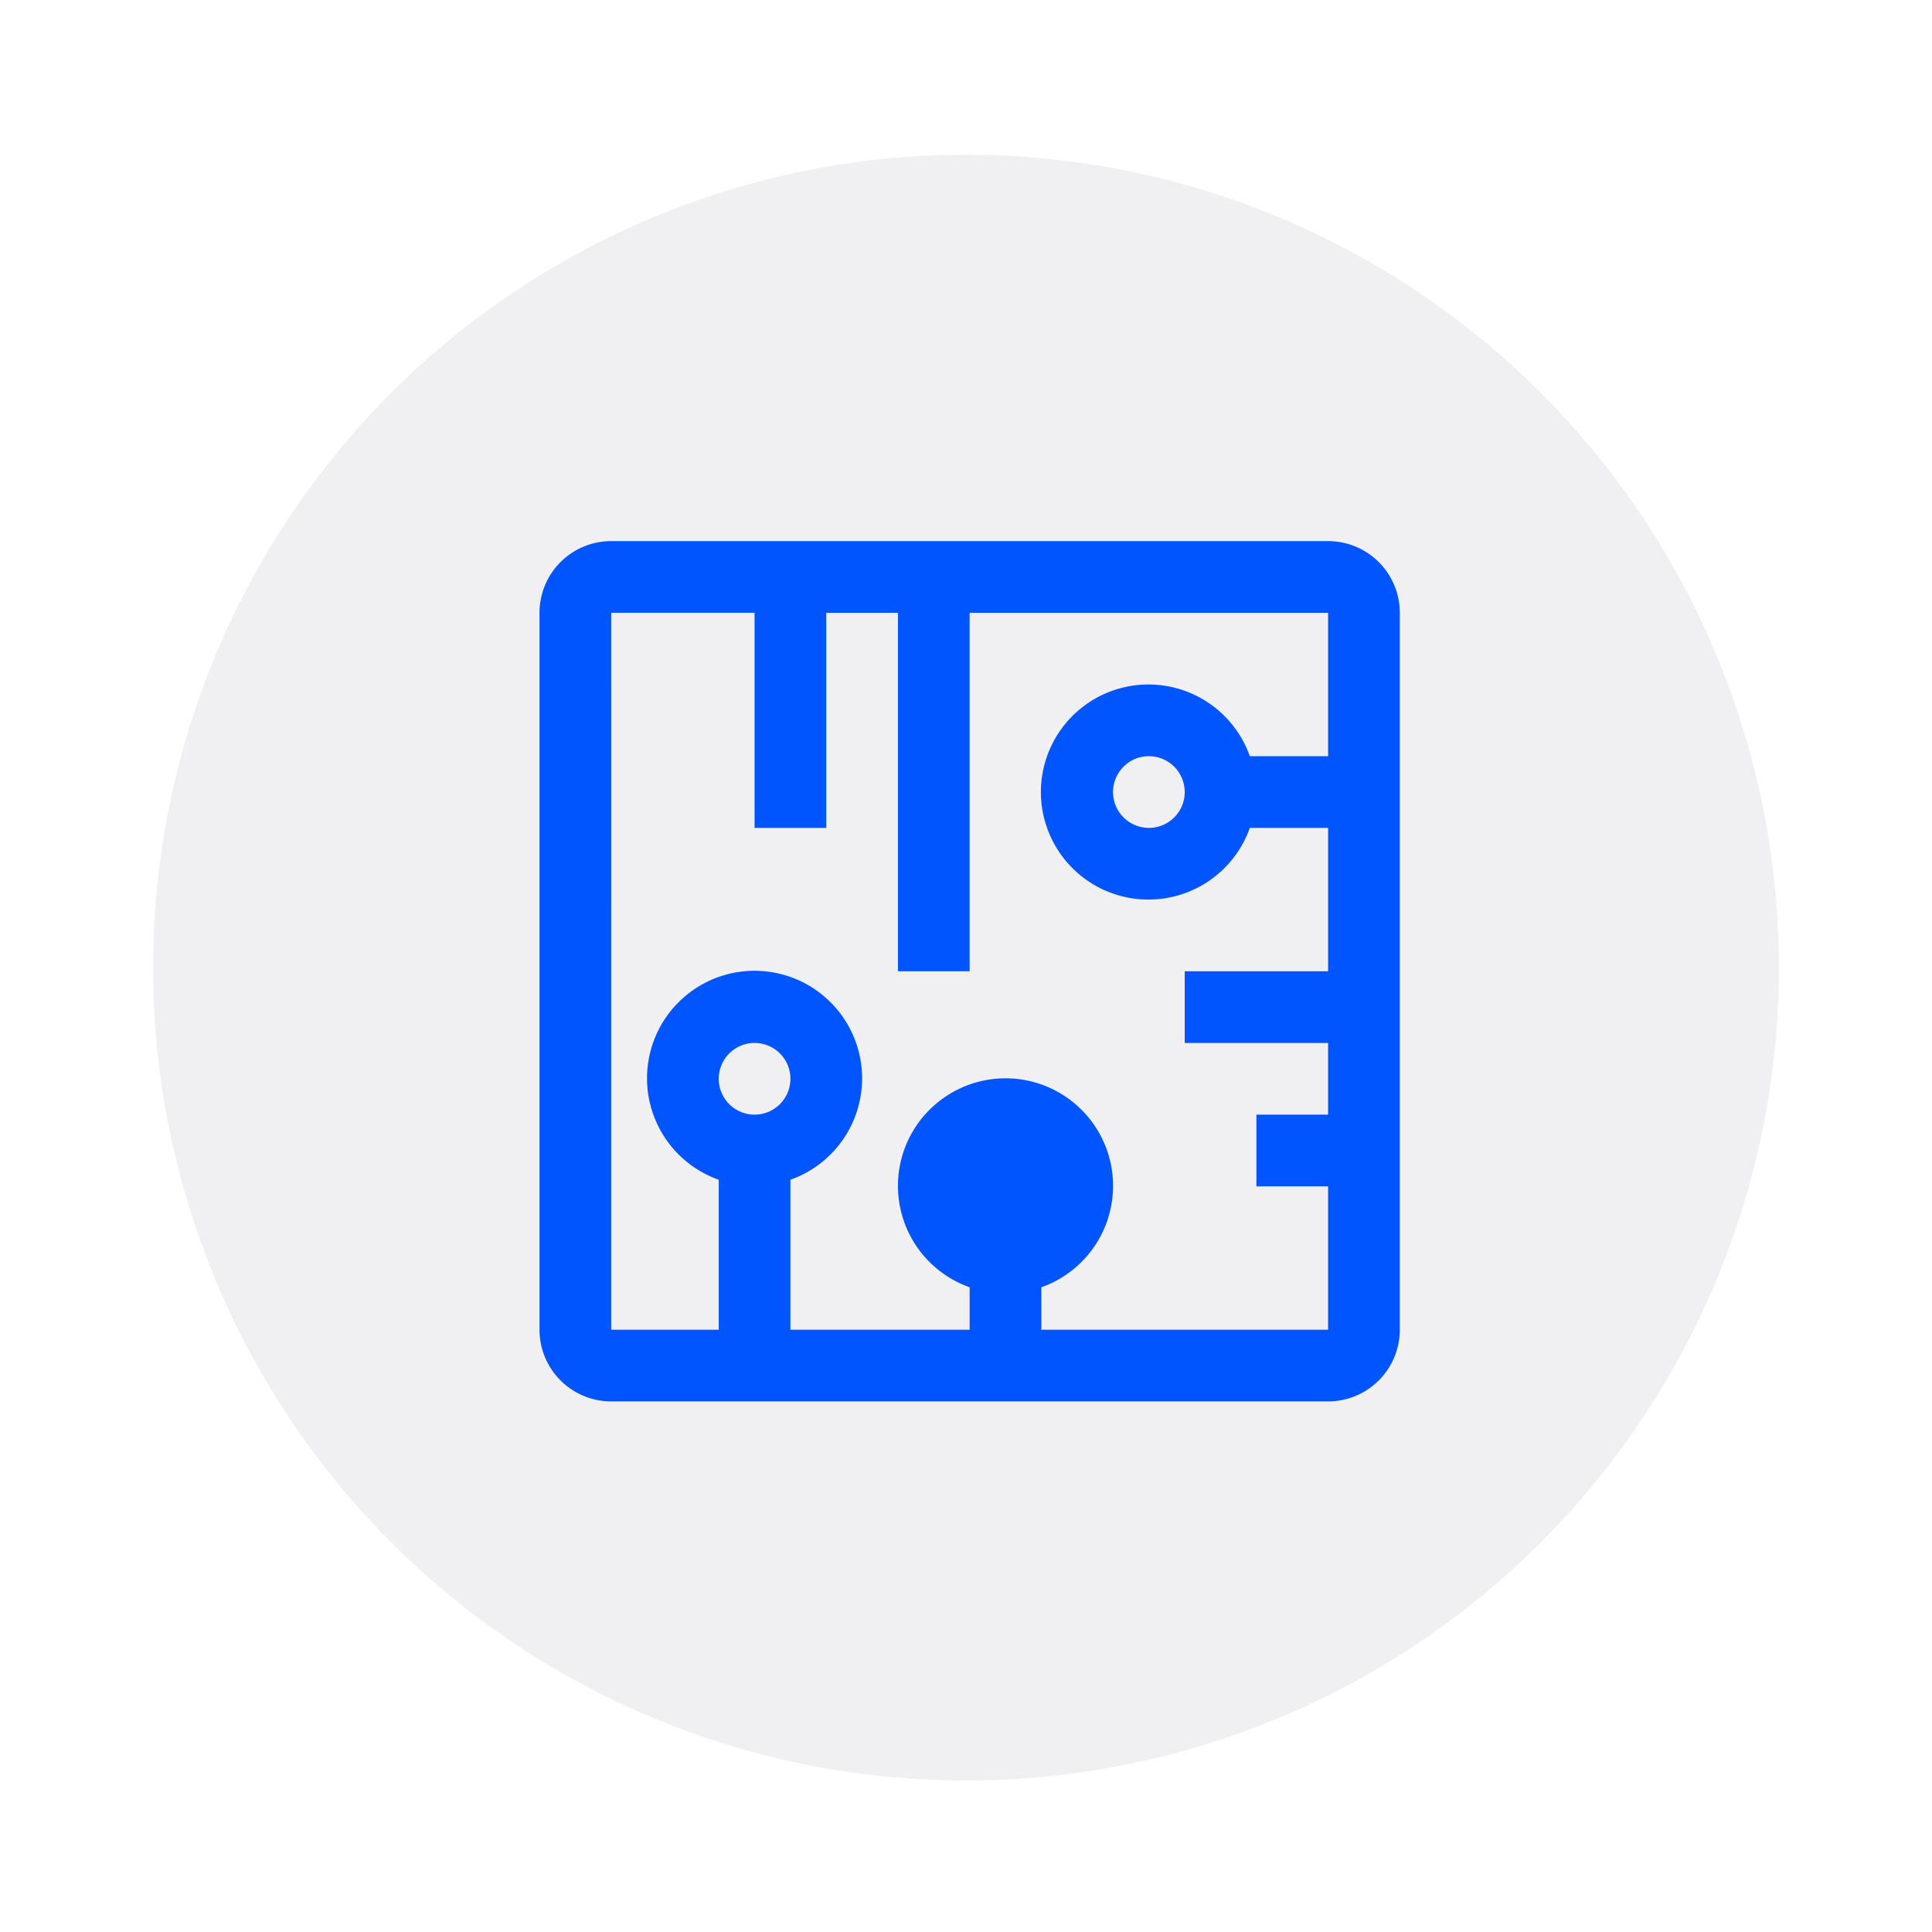 <svg width="265" height="265" fill="none" xmlns="http://www.w3.org/2000/svg"><g filter="url(#a)"><circle cx="132.5" cy="132.721" r="111.5" fill="#F0F0F3"/></g><g clip-path="url(#b)"><path d="M182.167 74.221H83.833A9.833 9.833 0 0 0 74 84.055v98.333a9.833 9.833 0 0 0 9.833 9.833h98.334a9.833 9.833 0 0 0 9.833-9.833V84.054a9.834 9.834 0 0 0-9.833-9.833zM103.5 152.888a4.923 4.923 0 0 1-4.542-3.035 4.918 4.918 0 0 1 6.424-6.424 4.913 4.913 0 0 1 1.593 8.017 4.92 4.92 0 0 1-3.475 1.442zm78.667-49.167h-10.738a14.75 14.75 0 1 0 0 9.834h10.738v19.666H162.5v9.834h19.667v9.833h-9.834v9.833h9.834v19.667h-39.334v-5.821a14.745 14.745 0 0 0 7.806-6.444 14.748 14.748 0 0 0-22.229-18.74 14.744 14.744 0 0 0-3.216 18.74 14.752 14.752 0 0 0 7.806 6.444v5.821h-24.583v-20.571a14.752 14.752 0 0 0 4.59-25.184 14.749 14.749 0 0 0-22.23 18.74 14.749 14.749 0 0 0 7.806 6.444v20.571h-14.75V84.054H103.5v29.501h9.833v-29.5h9.834v49.166H133V84.055h49.167v19.666zm-19.667 4.917a4.913 4.913 0 0 1-5.876 4.822 4.912 4.912 0 0 1-2.517-1.346 4.912 4.912 0 0 1-1.066-5.358 4.913 4.913 0 0 1 4.542-3.035 4.921 4.921 0 0 1 4.917 4.917z" fill="#05F"/></g><defs><clipPath id="b"><path fill="#fff" transform="translate(74 74.221)" d="M0 0h118v118H0z"/></clipPath><filter id="a" x=".467" y=".688" width="264.067" height="264.067" filterUnits="userSpaceOnUse" color-interpolation-filters="sRGB"><feFlood flood-opacity="0" result="BackgroundImageFix"/><feColorMatrix in="SourceAlpha" values="0 0 0 0 0 0 0 0 0 0 0 0 0 0 0 0 0 0 127 0" result="hardAlpha"/><feOffset dx="5.133" dy="5.133"/><feGaussianBlur stdDeviation="7.7"/><feColorMatrix values="0 0 0 0 0.682 0 0 0 0 0.682 0 0 0 0 0.753 0 0 0 0.4 0"/><feBlend in2="BackgroundImageFix" result="effect1_dropShadow_66_6"/><feColorMatrix in="SourceAlpha" values="0 0 0 0 0 0 0 0 0 0 0 0 0 0 0 0 0 0 127 0" result="hardAlpha"/><feOffset dx="-5.133" dy="-5.133"/><feGaussianBlur stdDeviation="7.7"/><feColorMatrix values="0 0 0 0 1 0 0 0 0 1 0 0 0 0 1 0 0 0 1 0"/><feBlend in2="effect1_dropShadow_66_6" result="effect2_dropShadow_66_6"/><feBlend in="SourceGraphic" in2="effect2_dropShadow_66_6" result="shape"/></filter></defs></svg>